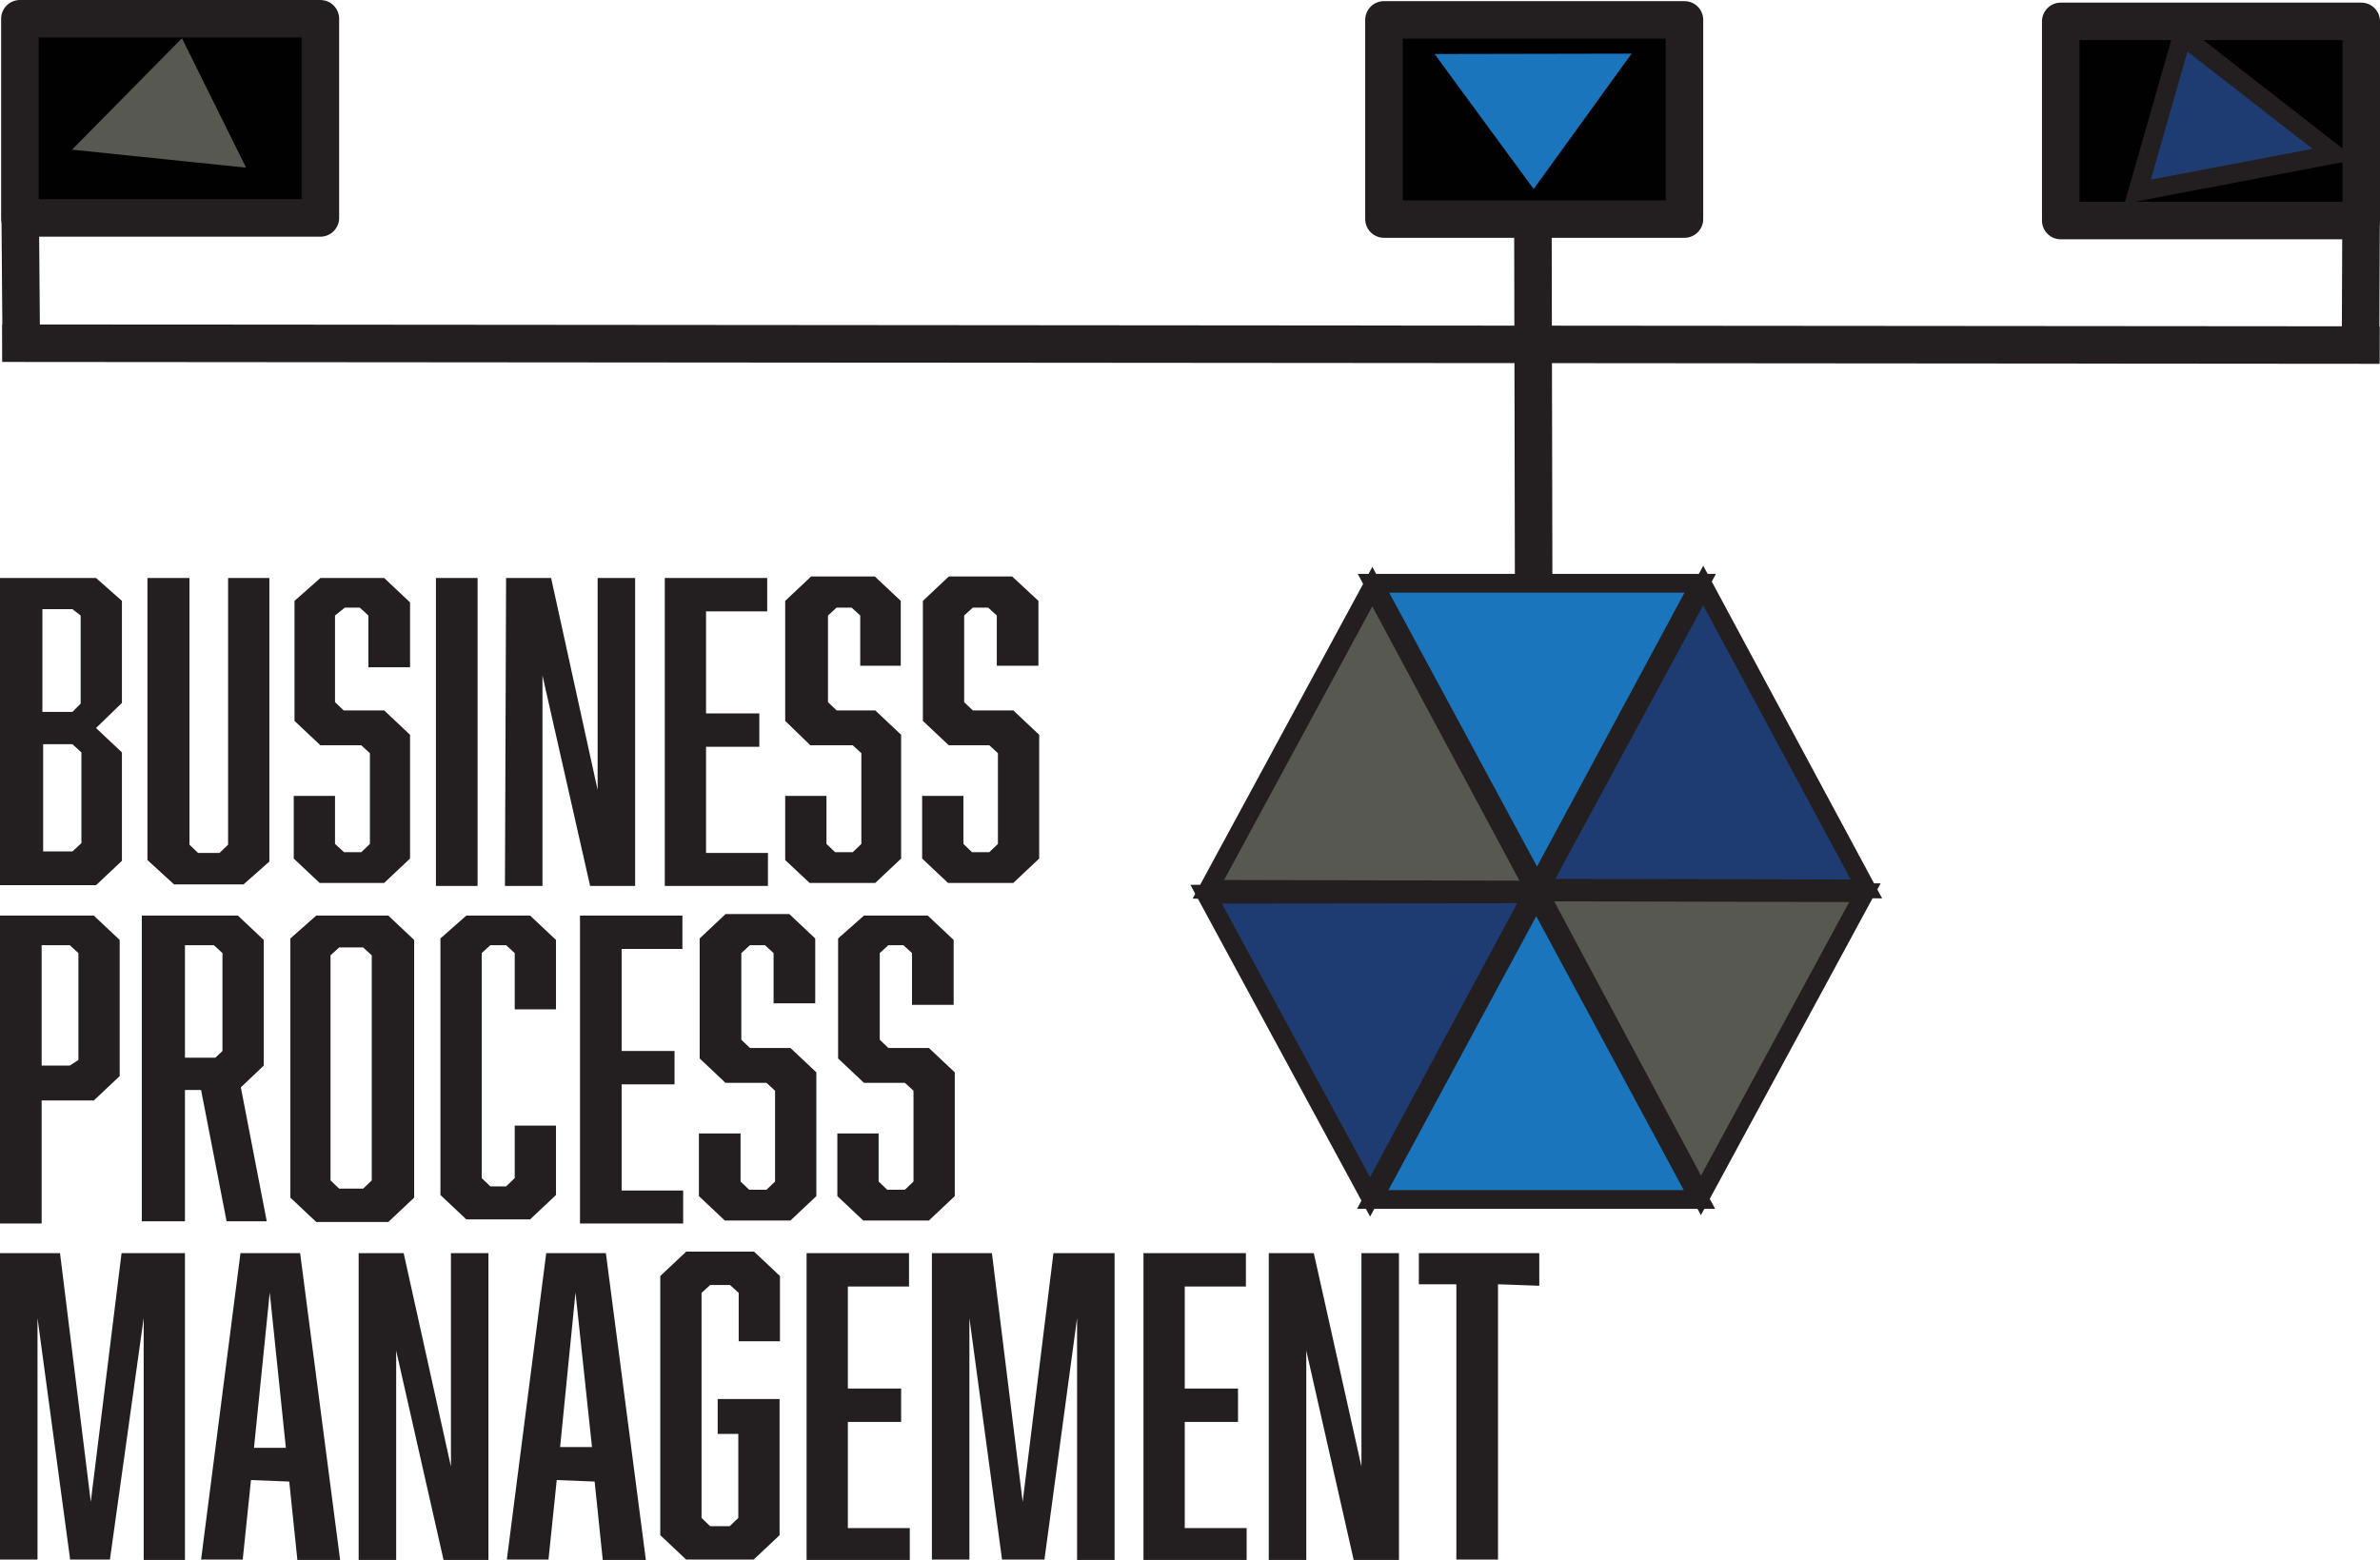 <?xml version="1.0" encoding="utf-8"?>
<svg id="Layer_1" data-name="Layer 1" xmlns="http://www.w3.org/2000/svg" viewBox="0 0 63.44 41.59"><defs><style>.cls-1{fill:#231f20;}.cls-2{fill:#010101;stroke-linecap:round;stroke-linejoin:round;}.cls-2,.cls-3,.cls-4,.cls-5,.cls-6{stroke:#231f20;}.cls-3{fill:none;}.cls-3,.cls-4,.cls-5,.cls-6{stroke-miterlimit:10;}.cls-4,.cls-7{fill:#585852;}.cls-4,.cls-5,.cls-6{stroke-width:0.5px;}.cls-5,.cls-8{fill:#1b75bc;}.cls-6{fill:#1e3c71;}</style></defs><title>bpm</title><g id="BPM"><path class="cls-1" d="M3.32,24.61v2.72L2.63,28l.69.65v2.89l-.69.65H.07V24H2.63Zm-1.1,2.74V25L2,24.83h-.8v2.74H2Zm-1,1.08v2.86H2l.24-.22V28.65L2,28.43Z" transform="translate(-0.07 -8.59)"/><path class="cls-1" d="M6.56,32.17H4.71L4,31.52V24H5.12v7.11l.23.22h.57l.23-.22V24h1.1v7.56Z" transform="translate(-0.07 -8.59)"/><path class="cls-1" d="M9.89,25l-.23-.21h-.4L9,25v2.31l.23.22h1.08l.69.65v3.3l-.69.65H8.59l-.69-.65V29.81H9v1.28l.24.22H9.7l.23-.22V28.67l-.23-.21H8.61l-.69-.65v-3.2L8.61,24h1.7l.69.65v1.73H9.89Z" transform="translate(-0.07 -8.59)"/><path class="cls-1" d="M11.69,24H12.8v8.21H11.69Z" transform="translate(-0.07 -8.59)"/><path class="cls-1" d="M13.56,24h1.2L16,29.65V24h1v8.21h-1.2l-1.27-5.61v5.61h-1Z" transform="translate(-0.07 -8.59)"/><path class="cls-1" d="M17.79,24h2.73v.89H18.89v2.72h1.42v.89H18.89v2.83h1.65v.88H17.79Z" transform="translate(-0.07 -8.59)"/><path class="cls-1" d="M23,25l-.23-.21h-.4l-.23.21v2.31l.23.22H23.4l.69.65v3.3l-.69.65H21.65L21,31.52V29.81h1.1v1.28l.23.22h.47l.23-.22V28.67l-.23-.21H21.67L21,27.81v-3.2l.69-.65h1.7l.69.65v1.73H23Z" transform="translate(-0.07 -8.59)"/><path class="cls-1" d="M26.64,25l-.23-.21H26l-.23.21v2.31l.23.22h1.08l.69.65v3.3l-.69.65H25.34l-.69-.65V29.81h1.1v1.28l.23.22h.46l.23-.22V28.67l-.23-.21H25.36l-.69-.65v-3.2l.69-.65h1.69l.7.65v1.73H26.64Z" transform="translate(-0.07 -8.59)"/><path class="cls-1" d="M.07,33h2.5l.69.65v3.63l-.69.65H1.18v3.28H.07Zm2.09,3.85V34l-.23-.21H1.18V37h.75Z" transform="translate(-0.07 -8.59)"/><path class="cls-1" d="M3.85,33H6.41l.69.65V37l-.61.58.69,3.57H6.11l-.68-3.5H5v3.5H3.85ZM6,36.61V34l-.23-.21H5v3h.81Z" transform="translate(-0.07 -8.59)"/><path class="cls-1" d="M11.11,40.52l-.69.65H8.5l-.69-.65V33.61L8.5,33h1.92l.69.65Zm-2-6.67-.23.21v6l.23.22h.64l.23-.22v-6l-.23-.21Z" transform="translate(-0.07 -8.59)"/><path class="cls-1" d="M11.81,33.61,12.5,33h1.7l.69.65v1.85h-1.1V34l-.23-.21h-.42l-.23.21v6l.23.22h.42l.23-.22v-1.4h1.1v1.85l-.69.65H12.5l-.69-.65Z" transform="translate(-0.07 -8.59)"/><path class="cls-1" d="M15.53,33h2.73v.89H16.64v2.72h1.41v.89H16.64v2.83h1.64v.88H15.53Z" transform="translate(-0.07 -8.59)"/><path class="cls-1" d="M20.69,34l-.23-.21h-.4l-.23.21v2.31l.23.22h1.08l.69.65v3.3l-.69.65H19.39l-.69-.65V38.81h1.11v1.28l.23.22h.46l.23-.22V37.67l-.23-.21H19.41l-.69-.65v-3.2l.69-.65h1.7l.69.65v1.73H20.69Z" transform="translate(-0.07 -8.59)"/><path class="cls-1" d="M24.38,34l-.23-.21h-.4l-.23.21v2.31l.23.22h1.08l.69.65v3.3l-.69.65H23.08l-.69-.65V38.81h1.1v1.28l.23.22h.47l.23-.22V37.67l-.23-.21H23.1l-.69-.65v-3.2L23.1,33h1.7l.69.65v1.73H24.38Z" transform="translate(-0.07 -8.59)"/><path class="cls-1" d="M1.94,50.17l-.87-6.44v6.44h-1V42h1.6l.82,6.63L3.31,42H5v8.21H3.9V43.73L3,50.17Z" transform="translate(-0.07 -8.59)"/><path class="cls-1" d="M6.76,48.05l-.22,2.12H5.43L6.48,42H8.07l1.07,8.21H8l-.22-2.12Zm.5-5-.42,4.14h.85Z" transform="translate(-0.07 -8.59)"/><path class="cls-1" d="M9.63,42h1.2l1.26,5.69V42h1v8.21H11.9l-1.27-5.61v5.61h-1Z" transform="translate(-0.07 -8.59)"/><path class="cls-1" d="M14.91,48.05l-.22,2.12H13.58L14.63,42h1.59l1.07,8.21H16.14l-.22-2.12Zm.5-5L15,47.17h.85Z" transform="translate(-0.07 -8.59)"/><path class="cls-1" d="M17.67,42.61l.69-.65h1.81l.69.65v1.74h-1.1V43.06l-.23-.21H19l-.23.21v6l.23.22h.52l.23-.22V46.82h-.55v-.93h1.65v3.63l-.69.65H18.36l-.69-.65Z" transform="translate(-0.07 -8.59)"/><path class="cls-1" d="M21.57,42H24.3v.89H22.67v2.72h1.42v.89H22.67v2.83h1.65v.88H21.57Z" transform="translate(-0.07 -8.59)"/><path class="cls-1" d="M26.78,50.17l-.87-6.44v6.44h-1V42h1.6l.82,6.63L28.15,42h1.63v8.21h-1V43.73l-.87,6.44Z" transform="translate(-0.07 -8.59)"/><path class="cls-1" d="M30.55,42h2.73v.89H31.65v2.72h1.42v.89H31.65v2.83H33.3v.88H30.55Z" transform="translate(-0.07 -8.59)"/><path class="cls-1" d="M33.89,42h1.2l1.27,5.69V42h1v8.21h-1.2l-1.27-5.61v5.61h-1Z" transform="translate(-0.07 -8.59)"/><path class="cls-1" d="M40,42.83v7.34H38.89V42.83h-1V42h3.21v.87Z" transform="translate(-0.07 -8.59)"/><rect class="cls-2" x="0.53" y="0.5" width="8.01" height="5.31"/><line class="cls-3" x1="0.06" y1="9.15" x2="63.43" y2="9.2"/><line class="cls-3" x1="0.57" y1="9.61" x2="0.54" y2="5.85"/><line class="cls-3" x1="40.88" y1="15.5" x2="40.86" y2="5.59"/><line class="cls-3" x1="62.92" y1="9.62" x2="62.94" y2="4.6"/><polygon class="cls-4" points="41.01 23.78 49.71 23.8 45.34 31.87 41.01 23.78"/><polygon class="cls-4" points="40.92 23.73 36.58 15.64 32.21 23.71 40.92 23.73"/><polygon class="cls-5" points="40.95 23.9 36.59 31.98 45.3 31.98 40.95 23.9"/><polygon class="cls-6" points="41.04 23.68 45.4 15.61 49.75 23.7 41.04 23.68"/><polygon class="cls-6" points="40.86 23.83 32.15 23.84 36.52 31.91 40.86 23.83"/><polygon class="cls-5" points="45.32 15.55 36.61 15.55 40.97 23.63 45.32 15.55"/><polygon class="cls-7" points="6.56 4.47 4.85 1.02 1.92 3.99 6.56 4.47"/><rect class="cls-2" x="36.89" y="0.53" width="8.01" height="5.31"/><polygon class="cls-8" points="43.49 1.43 40.88 5.04 38.24 1.44 43.49 1.43"/><rect class="cls-2" x="54.93" y="0.57" width="8.01" height="5.31"/><polygon class="cls-6" points="56.98 5.11 62.23 4.11 58.17 0.95 56.98 5.11"/></g></svg>